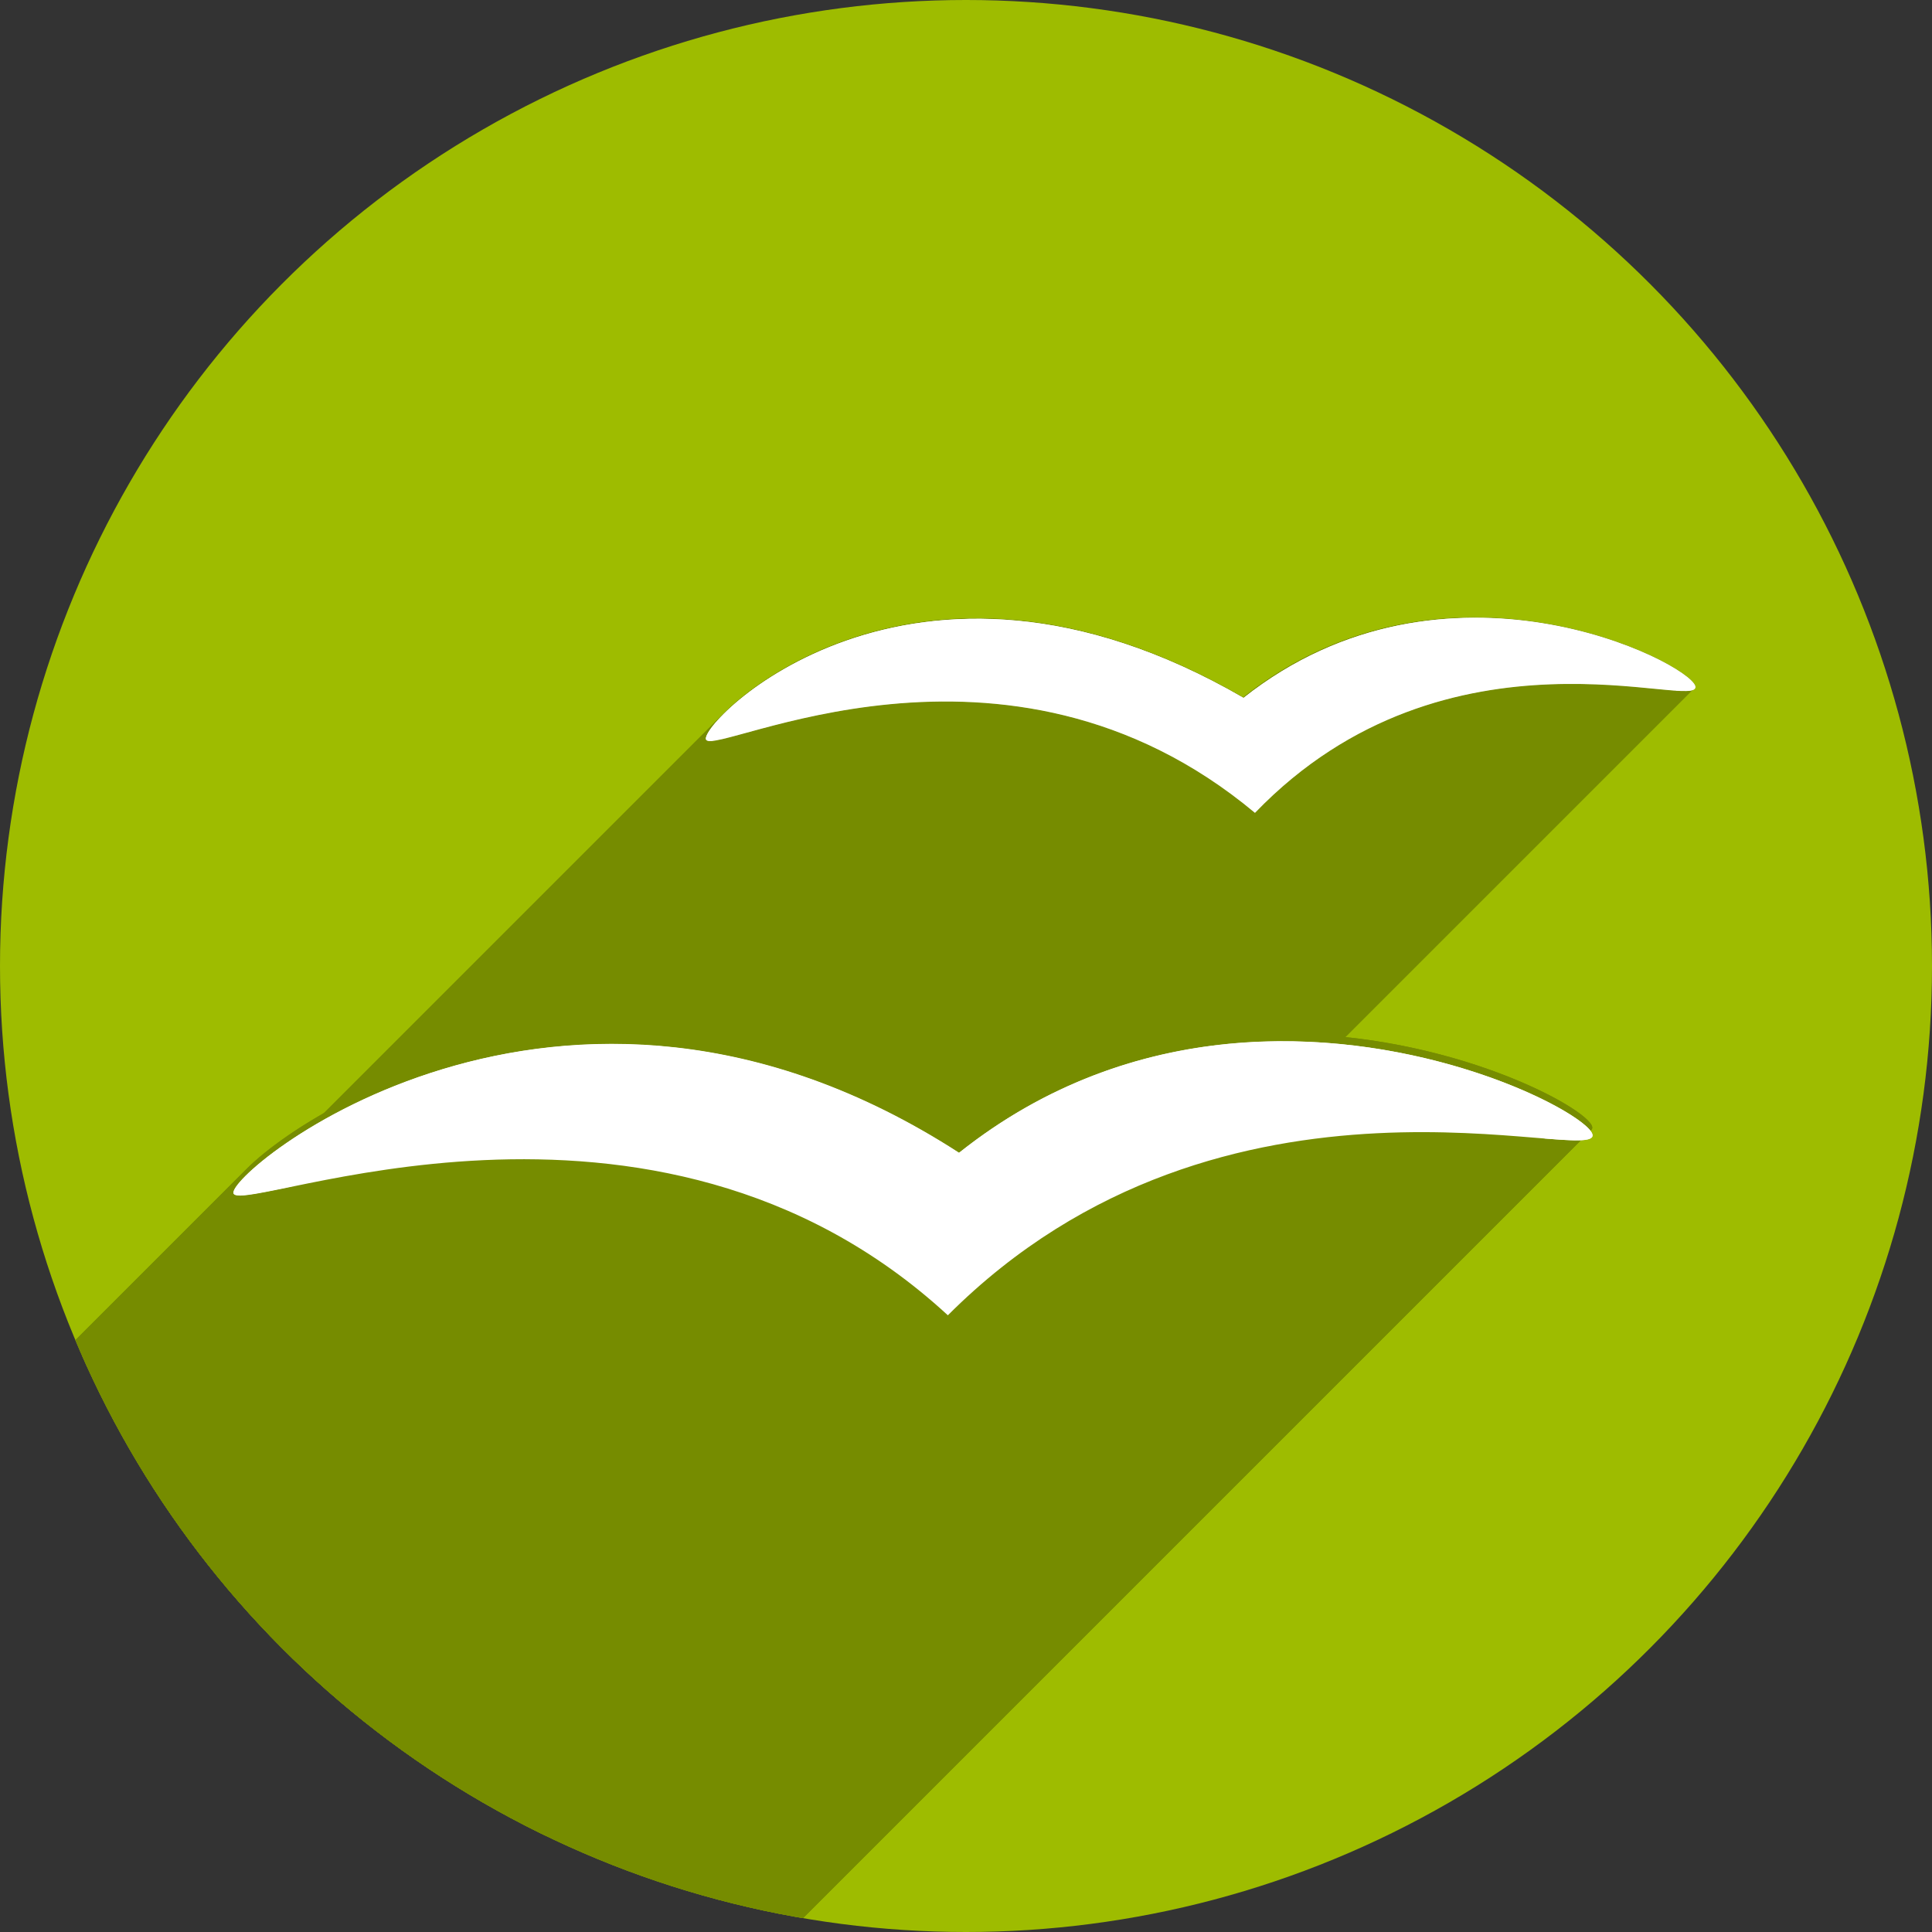 <?xml version="1.0" encoding="UTF-8" standalone="no"?>
<svg
   xmlns:dc="http://purl.org/dc/elements/1.1/"
   xmlns:cc="http://creativecommons.org/ns#"
   xmlns:rdf="http://www.w3.org/1999/02/22-rdf-syntax-ns#"
   xmlns:svg="http://www.w3.org/2000/svg"
   xmlns="http://www.w3.org/2000/svg"
   xmlns:xlink="http://www.w3.org/1999/xlink"
   xmlns:sodipodi="http://sodipodi.sourceforge.net/DTD/sodipodi-0.dtd"
   xmlns:inkscape="http://www.inkscape.org/namespaces/inkscape"
   sodipodi:docname="ooo-calc.svg"
   inkscape:version="1.0 (4035a4fb49, 2020-05-01)"
   version="1.1"
   id="svg2"
   viewBox="0 0 256 256"
   height="256"
   width="256">
  <rect x="0" y="0" width="256" height="256" fill="#333333" stroke="none"/>
  <sodipodi:namedview
     inkscape:document-rotation="0"
     inkscape:window-maximized="1"
     inkscape:window-y="0"
     inkscape:window-x="0"
     inkscape:window-height="1048"
     inkscape:window-width="1920"
     units="px"
     showgrid="true"
     inkscape:current-layer="layer1"
     inkscape:document-units="px"
     inkscape:cy="128.00004"
     inkscape:cx="128"
     inkscape:zoom="3.3437497"
     inkscape:pageshadow="2"
     inkscape:pageopacity="0.0"
     borderopacity="1.0"
     bordercolor="#666666"
     pagecolor="#ffffff"
     id="base">
    <inkscape:grid
       type="xygrid"
       id="grid4168"
       spacingx="5"
       spacingy="5" />
  </sodipodi:namedview>
  <defs
     id="defs4">
    <clipPath
       clipPathUnits="userSpaceOnUse"
       id="clipPath5002">
      <g
         id="g5004">
        <path
           transform="translate(0,796.362)"
           inkscape:connector-curvature="0"
           id="path5006"
           d="M 88.118,249.435 C 46.103,235.291 14.771,201.687 4.134,159.361 1.338,148.236 0.923,144.163 0.926,127.889 0.928,117.472 1.134,112.014 1.658,108.541 4.465,89.913 12.177,70.638 23.043,55.086 c 3.959,-5.666 8.345,-10.931 9.102,-10.926 0.328,0.002 10.489,18.31 22.579,40.683 12.09,22.373 22.375,41.335 22.854,42.136 0.479,0.802 0.925,2.441 0.99,3.643 0.343,6.316 2.524,14.21 5.642,20.423 2.954,5.887 5.065,8.733 10.435,14.067 6.714,6.67 12.889,10.286 21.732,12.729 3.166,0.874 5.105,1.05 11.575,1.05 8.826,0 12.602,-0.762 19.264,-3.887 2.046,-0.96 3.937,-1.665 4.202,-1.568 0.265,0.097 -11.056,17.665 -25.157,39.038 l -25.639,38.861 -3.094,0.112 c -2.555,0.093 -4.195,-0.258 -9.409,-2.014 z"
           style="fill:#0f9d58;fill-opacity:1;stroke:none;stroke-width:4.858;stroke-linejoin:round;stroke-miterlimit:4;stroke-dasharray:none;stroke-opacity:1" />
        <path
           inkscape:connector-curvature="0"
           id="path5008"
           d="m 112.36,1051.517 c -10.001,-1.45 -12.156,-1.82 -12.532,-2.156 -0.249,-0.222 1.738,-3.748 4.55,-8.072 7.166,-11.021 49.772,-74.648 50.259,-75.055 3.575,-2.992 8.635,-8.041 10.575,-10.554 3.362,-4.353 7.558,-12.914 9.065,-18.494 6.193,-22.925 -2.593,-47.152 -21.7,-59.837 l -2.961,-1.966 17.025,0.296 c 9.364,0.163 31.17,0.434 48.459,0.603 l 31.435,0.307 1.546,4.189 c 2.246,6.086 4.678,15.095 5.935,21.982 1.525,8.36 1.925,28.859 0.739,37.828 -3.08,23.278 -12.813,45.72 -27.802,64.106 -20.476,25.117 -51.46,42.197 -84.146,46.389 -5.312,0.681 -26.646,0.986 -30.446,0.436 z"
           style="fill:#f4b400;fill-opacity:1;stroke:none;stroke-width:4.858;stroke-linejoin:round;stroke-miterlimit:4;stroke-dasharray:none;stroke-opacity:1" />
        <path
           transform="translate(0,796.362)"
           inkscape:connector-curvature="0"
           id="path5010"
           d="M 67.99,108.873 C 41.284,59.576 33.29,45.149 32.234,44.345 31.651,43.901 32.811,42.55 38.696,36.815 53.436,22.45 68.809,13.041 87.839,6.736 101.687,2.148 112.582,0.437 127.951,0.437 c 21.31,0 37.805,3.81 56.835,13.126 25.294,12.383 46.194,33.579 58.52,59.346 1.611,3.369 2.93,6.372 2.93,6.675 0,0.56 -10.549,0.495 -71.165,-0.437 l -24.288,-0.374 -3.931,-1.764 c -6.757,-3.033 -10.646,-3.84 -18.658,-3.868 -5.03,-0.018 -7.979,0.208 -10.316,0.788 -14.508,3.604 -26.283,12.948 -33.292,26.419 -3.585,6.891 -5.247,13.082 -6.332,23.583 l -0.337,3.267 -9.927,-18.326 z"
           style="fill:#db4437;fill-opacity:1;stroke:none;stroke-width:10;stroke-linejoin:round;stroke-miterlimit:4;stroke-dasharray:none;stroke-opacity:1" />
      </g>
    </clipPath>
    <clipPath
       id="clipPath4271"
       clipPathUnits="userSpaceOnUse">
      <circle
         r="128"
         cy="128"
         cx="128"
         id="circle4273"
         style="fill:#292929;fill-opacity:0.26;stroke:none;stroke-width:10;stroke-linejoin:round;stroke-miterlimit:4;stroke-dasharray:none;stroke-opacity:0.259" />
    </clipPath>
    <clipPath
       clipPathUnits="userSpaceOnUse"
       id="clipPath4363">
      <circle
         r="128"
         cy="924.362"
         cx="128"
         id="circle4365"
         style="fill:#4285f4;fill-opacity:1;stroke:none;stroke-width:10;stroke-linejoin:round;stroke-miterlimit:4;stroke-dasharray:none;stroke-opacity:0.259" />
    </clipPath>
    <clipPath
       id="clipPath4452"
       clipPathUnits="userSpaceOnUse">
      <circle
         r="128"
         cy="924.362"
         cx="128"
         id="circle4454"
         style="fill:#4285f4;fill-opacity:1;stroke:none;stroke-width:10;stroke-linejoin:round;stroke-miterlimit:4;stroke-dasharray:none;stroke-opacity:0.259" />
    </clipPath>
    <clipPath
       clipPathUnits="userSpaceOnUse"
       id="clipPath4954">
      <circle
         r="128"
         cy="924.362"
         cx="128"
         id="circle4956"
         style="fill:#f16529;fill-opacity:1;stroke:none;stroke-width:10;stroke-linejoin:round;stroke-miterlimit:4;stroke-dasharray:none;stroke-opacity:0.259" />
    </clipPath>
    <clipPath
       id="clipPath5071"
       clipPathUnits="userSpaceOnUse">
      <circle
         r="99.307"
         cy="933.983"
         cx="132.22"
         id="circle5073"
         style="fill:#0f9d58;fill-opacity:1;stroke:none;stroke-width:10;stroke-linejoin:round;stroke-miterlimit:4;stroke-dasharray:none;stroke-opacity:0.259" />
    </clipPath>
    <clipPath
       clipPathUnits="userSpaceOnUse"
       id="clipPath4232">
      <circle
         r="128"
         cy="924.362"
         cx="128"
         id="circle4234"
         style="fill:#72a854;fill-opacity:1;stroke:none;stroke-width:10;stroke-linejoin:round;stroke-miterlimit:4;stroke-dasharray:none;stroke-opacity:0.259" />
    </clipPath>
    <radialGradient
       cx="48.194"
       cy="58.668"
       r="33.906"
       fx="48.194"
       fy="58.668"
       id="radialGradient3787-5"
       xlink:href="#linearGradient3601-0"
       gradientUnits="userSpaceOnUse"
       gradientTransform="matrix(0.947,-0.333,0.205,0.584,36.444,878.825)" />
    <linearGradient
       id="linearGradient3601-0">
      <stop
         id="stop3603-9"
         style="stop-color:#b8d9f4;stop-opacity:1"
         offset="0" />
      <stop
         id="stop3605-3"
         style="stop-color:#ebf4fc;stop-opacity:1"
         offset="1" />
    </linearGradient>
    <radialGradient
       cx="48.241"
       cy="38.667"
       r="25.55"
       fx="48.241"
       fy="38.667"
       id="radialGradient3789-2"
       xlink:href="#linearGradient3601-0"
       gradientUnits="userSpaceOnUse"
       gradientTransform="matrix(0.848,-0.342,0.25,0.62,43.631,866.783)" />
    <clipPath
       id="clipPath4477"
       clipPathUnits="userSpaceOnUse">
      <circle
         r="128"
         cy="922.849"
         cx="112.262"
         id="circle4479"
         style="fill:#0e85cd;fill-opacity:1;stroke:none;stroke-width:10;stroke-linejoin:round;stroke-miterlimit:4;stroke-dasharray:none;stroke-opacity:0.259" />
    </clipPath>
  </defs>
  <g
     transform="translate(0,-796.362)"
     id="layer1"
     inkscape:groupmode="layer"
     inkscape:label="Layer 1">
    <path
       inkscape:connector-curvature="0"
       id="path4913"
       d="M 154.474,968.81 101.04,1048.476 0.486,1048.962 0,842.024 l 33.032,-2.429 45.176,83.552 21.374,35.461 26.717,13.116 z"
       style="fill:none;fill-rule:evenodd;stroke:none;stroke-width:1px;stroke-linecap:butt;stroke-linejoin:miter;stroke-opacity:1" />
    <circle
       style="fill:#9ebc00;fill-opacity:1;stroke:none;stroke-width:10;stroke-linejoin:round;stroke-miterlimit:4;stroke-dasharray:none;stroke-opacity:0.259"
       id="path4152"
       cx="128"
       cy="924.362"
       r="128" />
    <g
       style="fill:#768c00;fill-opacity:1"
       clip-path="url(#clipPath4477)"
       id="g4282"
       transform="translate(15.738,1.513)">
      <g
         style="fill:#768c00;fill-opacity:1"
         id="g4284"
         transform="matrix(0.985,0.17,-0.17,0.985,169.031,-12.607)">
        <path
           d="m 170.773,874.098 c -11.662,0.127 -26.012,3.854 -37.366,16.529 -48.014,-17.768 -70.728,15.824 -69.248,17.547 0.118,0.137 0.437,0.114 0.862,0 4.696,-7.847 27.254,-30.262 68.386,-15.04 19.644,-21.93 48.14,-16.916 56.401,-13.239 1.669,-0.184 2.623,-0.45 2.35,-1.018 -0.711,-1.482 -9.723,-4.905 -21.385,-4.778 z"
           inkscape:connector-curvature="0"
           id="path4286"
           style="fill:#768c00;fill-opacity:1;fill-rule:evenodd;stroke:none" />
        <g
           style="fill:#768c00;fill-opacity:1"
           id="g4288">
          <g
             style="fill:#768c00;fill-opacity:1"
             transform="matrix(0.985,-0.17,0.17,0.985,-44.868,827.111)"
             id="g4344">
            <g
               style="fill:#768c00;fill-opacity:1;fill-rule:evenodd;stroke:none"
               id="g4346">
              <path
                 style="fill:#768c00;fill-opacity:1"
                 d="M195.32 82.256C185.692 82.299 174.901 84.943 164.895 92.863L-117.948 375.706C-107.941 367.785 -97.15 365.142 -87.522 365.099Z"
                 id="path4348" />
              <path
                 style="fill:#768c00;fill-opacity:1"
                 d="M164.895 92.863C128.837 71.968 103.518 87.479 95.972 95.025L-186.871 377.867C-179.324 370.321 -154.006 354.811 -117.948 375.706Z"
                 id="path4350" />
              <path
                 style="fill:#768c00;fill-opacity:1"
                 d="M95.972 95.025C95.598 95.398 95.268 95.753 94.982 96.082L-187.86 378.925C-187.575 378.595 -187.244 378.241 -186.871 377.867Z"
                 id="path4352" />
              <path
                 style="fill:#768c00;fill-opacity:1"
                 d="M94.982 96.082C94.97 96.083 94.953 96.087 94.941 96.088L-187.901 378.931C-187.889 378.93 -187.872 378.926 -187.86 378.925Z"
                 id="path4354" />
              <path
                 style="fill:#768c00;fill-opacity:1"
                 d="M94.941 96.088C94.596 96.49 94.343 96.84 94.133 97.162L-188.71 380.005C-188.5 379.683 -188.247 379.332 -187.901 378.931Z"
                 id="path4356" />
              <path
                 style="fill:#768c00;fill-opacity:1"
                 d="M94.133 97.162C94.086 97.231 94.05 97.291 94.01 97.355L-188.833 380.198C-188.793 380.134 -188.756 380.074 -188.71 380.005Z"
                 id="path4358" />
              <path
                 style="fill:#768c00;fill-opacity:1"
                 d="M94.01 97.355C93.949 97.456 93.885 97.559 93.84 97.648L-189.003 380.491C-188.958 380.402 -188.894 380.299 -188.833 380.198Z"
                 id="path4360" />
              <path
                 style="fill:#768c00;fill-opacity:1"
                 d="M93.84 97.648C93.749 97.82 93.686 97.97 93.654 98.094L-189.188 380.936C-189.157 380.812 -189.094 380.663 -189.003 380.491Z"
                 id="path4362" />
              <path
                 style="fill:#768c00;fill-opacity:1"
                 d="M93.654 98.094C93.638 98.158 93.635 98.209 93.635 98.26L-189.208 381.102C-189.208 381.052 -189.205 381.001 -189.188 380.936Z"
                 id="path4364" />
              <path
                 style="fill:#768c00;fill-opacity:1"
                 d="M93.635 98.26C93.635 98.276 93.637 98.29 93.639 98.305L-189.204 381.147C-189.206 381.133 -189.208 381.119 -189.208 381.102Z"
                 id="path4366" />
              <path
                 style="fill:#768c00;fill-opacity:1"
                 d="M93.639 98.305C93.643 98.346 93.633 98.4 93.65 98.43L-189.192 381.272C-189.21 381.243 -189.2 381.189 -189.204 381.147Z"
                 id="path4368" />
              <path
                 style="fill:#768c00;fill-opacity:1"
                 d="M93.65 98.43C94.979 100.652 133.219 80.398 166.414 108.111L-116.429 390.954C-149.623 363.241 -187.864 383.495 -189.192 381.272Z"
                 id="path4370" />
              <path
                 style="fill:#768c00;fill-opacity:1"
                 d="M166.414 108.111C166.683 107.832 166.952 107.557 167.223 107.287L-115.62 390.13C-115.89 390.4 -116.16 390.675 -116.429 390.954Z"
                 id="path4372" />
              <path
                 style="fill:#768c00;fill-opacity:1"
                 d="M167.223 107.287C191.121 83.389 221.702 93.341 224.545 91.775L-58.298 374.618C-61.141 376.183 -91.722 366.231 -115.62 390.13Z"
                 id="path4374" />
              <path
                 style="fill:#768c00;fill-opacity:1"
                 d="M224.545 91.775C224.609 91.745 224.662 91.709 224.703 91.669L-58.14 374.511C-58.18 374.552 -58.233 374.587 -58.298 374.618Z"
                 id="path4376" />
              <path
                 style="fill:#768c00;fill-opacity:1"
                 d="M224.703 91.669C224.798 91.574 224.826 91.45 224.781 91.291L-58.061 374.134C-58.016 374.293 -58.045 374.416 -58.14 374.511Z"
                 id="path4378" />
              <path
                 style="fill:#768c00;fill-opacity:1"
                 d="M224.781 91.291C224.707 91.03 224.368 90.676 223.863 90.266L-58.979 373.108C-58.475 373.518 -58.136 373.872 -58.061 374.134Z"
                 id="path4380" />
              <path
                 style="fill:#768c00;fill-opacity:1"
                 d="M223.863 90.266C220.678 87.547 209.221 82.194 195.32 82.256L-87.522 365.099C-73.621 365.036 -62.164 370.389 -58.979 373.108Z"
                 id="path4382" />
              <path
                 style="fill:#768c00;fill-opacity:1"
                 d="M169.867 137.479C156.315 137.535 141.169 141.206 127.271 152.273L-155.571 435.116C-141.673 424.049 -126.528 420.378 -112.976 420.321Z"
                 id="path4384" />
              <path
                 style="fill:#768c00;fill-opacity:1"
                 d="M127.271 152.273C80.846 122.287 41.083 147.058 32.793 155.348L-250.05 438.191C-241.76 429.901 -201.997 405.13 -155.571 435.116Z"
                 id="path4386" />
              <path
                 style="fill:#768c00;fill-opacity:1"
                 d="M32.793 155.348C31.615 156.526 31.072 157.372 31.236 157.68L-251.606 440.522C-251.77 440.214 -251.228 439.369 -250.05 438.191Z"
                 id="path4388" />
              <path
                 style="fill:#768c00;fill-opacity:1"
                 d="M31.236 157.68C32.74 160.503 86.589 137.624 125.818 173.768L-157.024 456.61C-196.253 420.467 -250.103 443.345 -251.606 440.522Z"
                 id="path4390" />
              <path
                 style="fill:#768c00;fill-opacity:1"
                 d="M125.818 173.768C125.829 173.757 125.84 173.746 125.851 173.735L-156.992 456.578C-157.003 456.588 -157.013 456.599 -157.024 456.61Z"
                 id="path4392" />
              <path
                 style="fill:#768c00;fill-opacity:1"
                 d="M125.851 173.735C161.138 138.448 208.36 152.944 211.08 150.223L-71.763 433.065C-74.483 435.787 -121.704 421.29 -156.992 456.578Z"
                 id="path4394" />
              <path
                 style="fill:#768c00;fill-opacity:1"
                 d="M211.08 150.223C211.19 150.113 211.227 149.974 211.188 149.803L-71.655 432.645C-71.616 432.817 -71.653 432.955 -71.763 433.065Z"
                 id="path4396" />
              <path
                 style="fill:#768c00;fill-opacity:1"
                 d="M211.188 149.803C210.614 147.327 192.454 137.384 169.867 137.479L-112.976 420.321C-90.389 420.227 -72.229 430.17 -71.655 432.645Z"
                 id="path4398" />
            </g>
            <path
               style="fill:#768c00;fill-opacity:1;fill-rule:evenodd;stroke:none"
               d="M 195.32 82.256 C 185.692 82.299 174.901 84.943 164.895 92.863 C 127.051 70.933 101.036 89.104 94.982 96.082 C 94.97 96.083 94.953 96.087 94.941 96.088 C 94.596 96.49 94.343 96.84 94.133 97.162 C 94.086 97.231 94.05 97.291 94.01 97.355 C 93.949 97.456 93.885 97.559 93.84 97.648 C 93.749 97.82 93.686 97.97 93.654 98.094 C 93.638 98.158 93.635 98.209 93.635 98.26 C 93.635 98.276 93.637 98.29 93.639 98.305 C 93.643 98.346 93.633 98.4 93.65 98.43 C 94.979 100.652 133.219 80.398 166.414 108.111 C 190.425 83.162 221.67 93.358 224.545 91.775 C 224.76 91.673 224.846 91.518 224.781 91.291 C 224.707 91.03 224.368 90.676 223.863 90.266 C 220.678 87.547 209.221 82.194 195.32 82.256 z M 169.867 137.479 C 156.315 137.535 141.169 141.206 127.271 152.273 C 74.249 118.027 29.917 155.203 31.236 157.68 C 32.74 160.503 86.589 137.624 125.818 173.768 C 162.539 137.008 212.206 154.202 211.188 149.803 C 210.614 147.327 192.454 137.384 169.867 137.479 z "
               transform=""
               id="path4290" />
          </g>
        </g>
      </g>
      <g
         style="fill:#768c00;fill-opacity:1"
         id="g4294"
         transform="matrix(0.957,0.292,-0.292,0.957,258.541,7.807)">
        <path
           d="m 193.96,911.15 c -17.701,0.029 -43.777,5.758 -60.553,30.159 -60.706,-17.291 -92.304,31.23 -90.32,33.214 0.474,0.474 3.199,-1.032 7.05,-3.133 10.672,-13.602 39.873,-38.141 85.776,-25.067 20.628,-30.004 55.245,-31.818 71.128,-29.454 4.052,-0.889 6.38,-1.475 5.875,-2.35 -0.762,-1.32 -8.337,-3.386 -18.957,-3.368 z"
           inkscape:connector-curvature="0"
           id="path4296"
           style="fill:#768c00;fill-opacity:1;fill-rule:evenodd;stroke:none" />
      </g>
    </g>
    <g
       id="g4272"
       transform="translate(15.738,1.513)">
      <g
         transform="matrix(0.985,0.17,-0.17,0.985,169.031,-12.607)"
         id="g4258">
        <path
           style="fill:#ffffff;fill-opacity:1;fill-rule:evenodd;stroke:none"
           id="path3617"
           inkscape:connector-curvature="0"
           d="m 170.773,874.098 c -11.662,0.127 -26.012,3.854 -37.366,16.529 -48.014,-17.768 -70.728,15.824 -69.248,17.547 0.118,0.137 0.437,0.114 0.862,0 4.696,-7.847 27.254,-30.262 68.386,-15.04 19.644,-21.93 48.14,-16.916 56.401,-13.239 1.669,-0.184 2.623,-0.45 2.35,-1.018 -0.711,-1.482 -9.723,-4.905 -21.385,-4.778 z" />
        <g
           id="g4254">
          <path
             d="m 64.148,908.194 c -1.48,-1.723 21.248,-35.36 69.262,-17.592 22.707,-25.349 57.291,-14.663 58.713,-11.699 1.58,3.292 -33.949,-4.05 -54.625,26.467 -37.421,-21.669 -71.663,4.789 -73.35,2.824 z"
             inkscape:connector-curvature="0"
             id="path3599"
             style="fill:#ffffff;fill-opacity:1;fill-rule:evenodd;stroke:none" />
          <path
             d="m 189.809,877.388 c -8.007,0.882 -35.218,0.206 -52.327,25.459 -34.81,-20.157 -66.796,1.304 -72.459,2.82 -0.786,1.313 -1.074,2.26 -0.862,2.507 1.687,1.965 35.9,-24.489 73.321,-2.82 20.676,-30.517 56.257,-23.185 54.677,-26.477 -0.192,-0.4 -1.062,-0.915 -2.35,-1.488 z"
             inkscape:connector-curvature="0"
             id="path3633"
             style="opacity:0.3;fill:#ffffff;fill-opacity:1;fill-rule:evenodd;stroke:none" />
        </g>
      </g>
      <g
         transform="matrix(0.957,0.292,-0.292,0.957,258.541,7.807)"
         id="g4268">
        <path
           style="fill:#ffffff;fill-opacity:1;fill-rule:evenodd;stroke:none"
           id="path3622"
           inkscape:connector-curvature="0"
           d="m 193.96,911.15 c -17.701,0.029 -43.777,5.758 -60.553,30.159 -60.706,-17.291 -92.304,31.23 -90.32,33.214 0.474,0.474 3.199,-1.032 7.05,-3.133 10.672,-13.602 39.873,-38.141 85.776,-25.067 20.628,-30.004 55.245,-31.818 71.128,-29.454 4.052,-0.889 6.38,-1.475 5.875,-2.35 -0.762,-1.32 -8.337,-3.386 -18.957,-3.368 z" />
        <path
           style="fill:#ffffff;fill-opacity:1;fill-rule:evenodd;stroke:none"
           id="path3597"
           inkscape:connector-curvature="0"
           d="m 43.103,974.531 c -1.984,-1.984 29.575,-50.475 90.281,-33.184 26.84,-39.041 77.512,-30.361 79.545,-26.84 2.258,3.911 -50.265,1.952 -74.665,47.825 -48.066,-23.128 -92.9,14.462 -95.161,12.2 z" />
      </g>
    </g>
  </g>
</svg>
